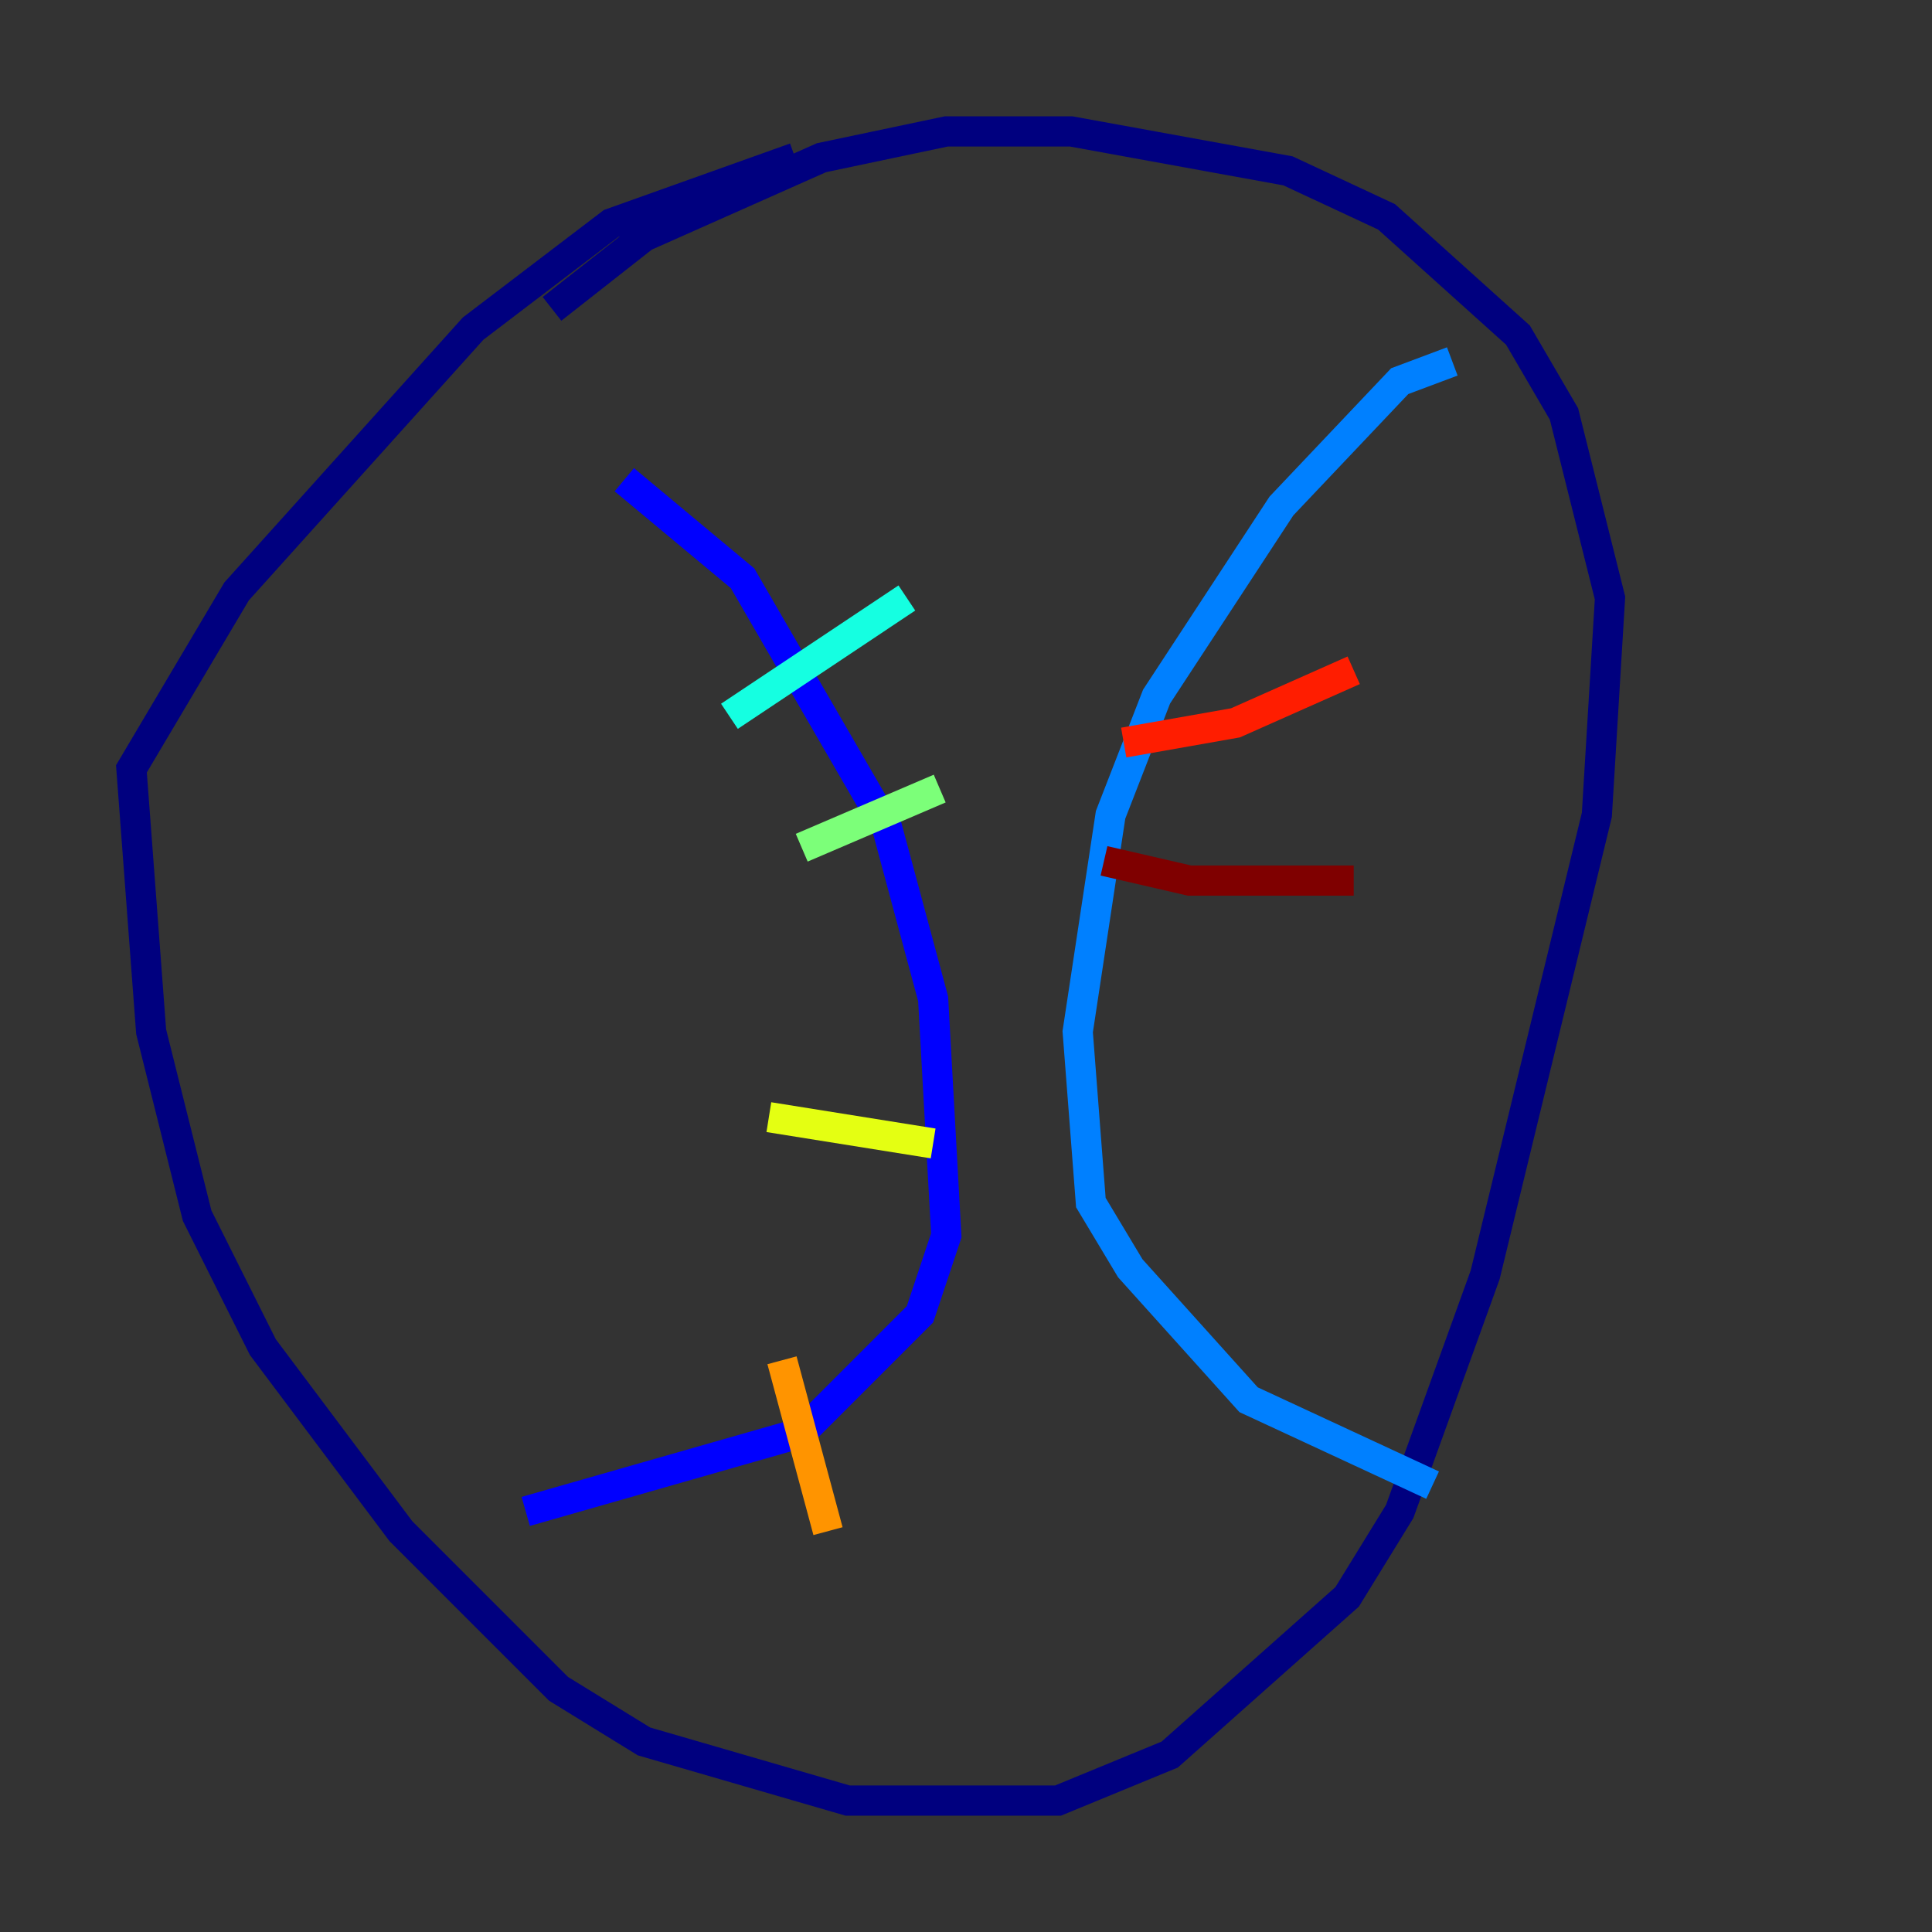 <?xml version="1.0" encoding="utf-8" ?>
<svg baseProfile="tiny" height="128" version="1.2" viewBox="0,0,128,128" width="128" xmlns="http://www.w3.org/2000/svg" xmlns:ev="http://www.w3.org/2001/xml-events" xmlns:xlink="http://www.w3.org/1999/xlink"><rect x="0" y="0" width="128" height="128" fill="#333333" stroke="none"/><defs /><polyline fill="none" points="52.68,10.449 40.49,14.803 31.347,21.769 15.674,39.184 8.707,50.939 10.014,68.354 13.061,80.544 17.415,89.252 26.558,101.442 37.007,111.891 42.667,115.374 56.163,119.293 70.095,119.293 77.497,116.245 89.252,105.796 92.735,100.136 98.395,84.463 105.796,53.986 106.667,39.619 103.619,27.429 100.571,22.204 91.864,14.367 85.333,11.32 70.966,8.707 62.694,8.707 54.422,10.449 42.667,15.674 36.571,20.463" stroke="#00007f" stroke-width="2" /><polyline fill="none" points="41.361,31.782 49.197,38.313 58.776,54.857 61.823,66.177 62.694,81.85 60.952,87.075 53.116,94.912 34.83,100.136" stroke="#0000ff" stroke-width="2" /><polyline fill="none" points="96.218,23.946 92.735,25.252 84.898,33.524 76.626,46.15 73.578,53.986 71.401,68.354 72.272,79.674 74.884,84.027 82.721,92.735 94.912,98.395" stroke="#0080ff" stroke-width="2" /><polyline fill="none" points="48.327,47.456 60.082,39.619" stroke="#15ffe1" stroke-width="2" /><polyline fill="none" points="53.116,56.163 62.258,52.245" stroke="#7cff79" stroke-width="2" /><polyline fill="none" points="50.939,74.014 61.823,75.755" stroke="#e4ff12" stroke-width="2" /><polyline fill="none" points="51.809,90.122 54.857,101.442" stroke="#ff9400" stroke-width="2" /><polyline fill="none" points="74.449,49.197 81.85,47.891 89.687,44.408" stroke="#ff1d00" stroke-width="2" /><polyline fill="none" points="73.143,57.034 78.803,58.34 89.687,58.34" stroke="#7f0000" stroke-width="2" /></svg>
